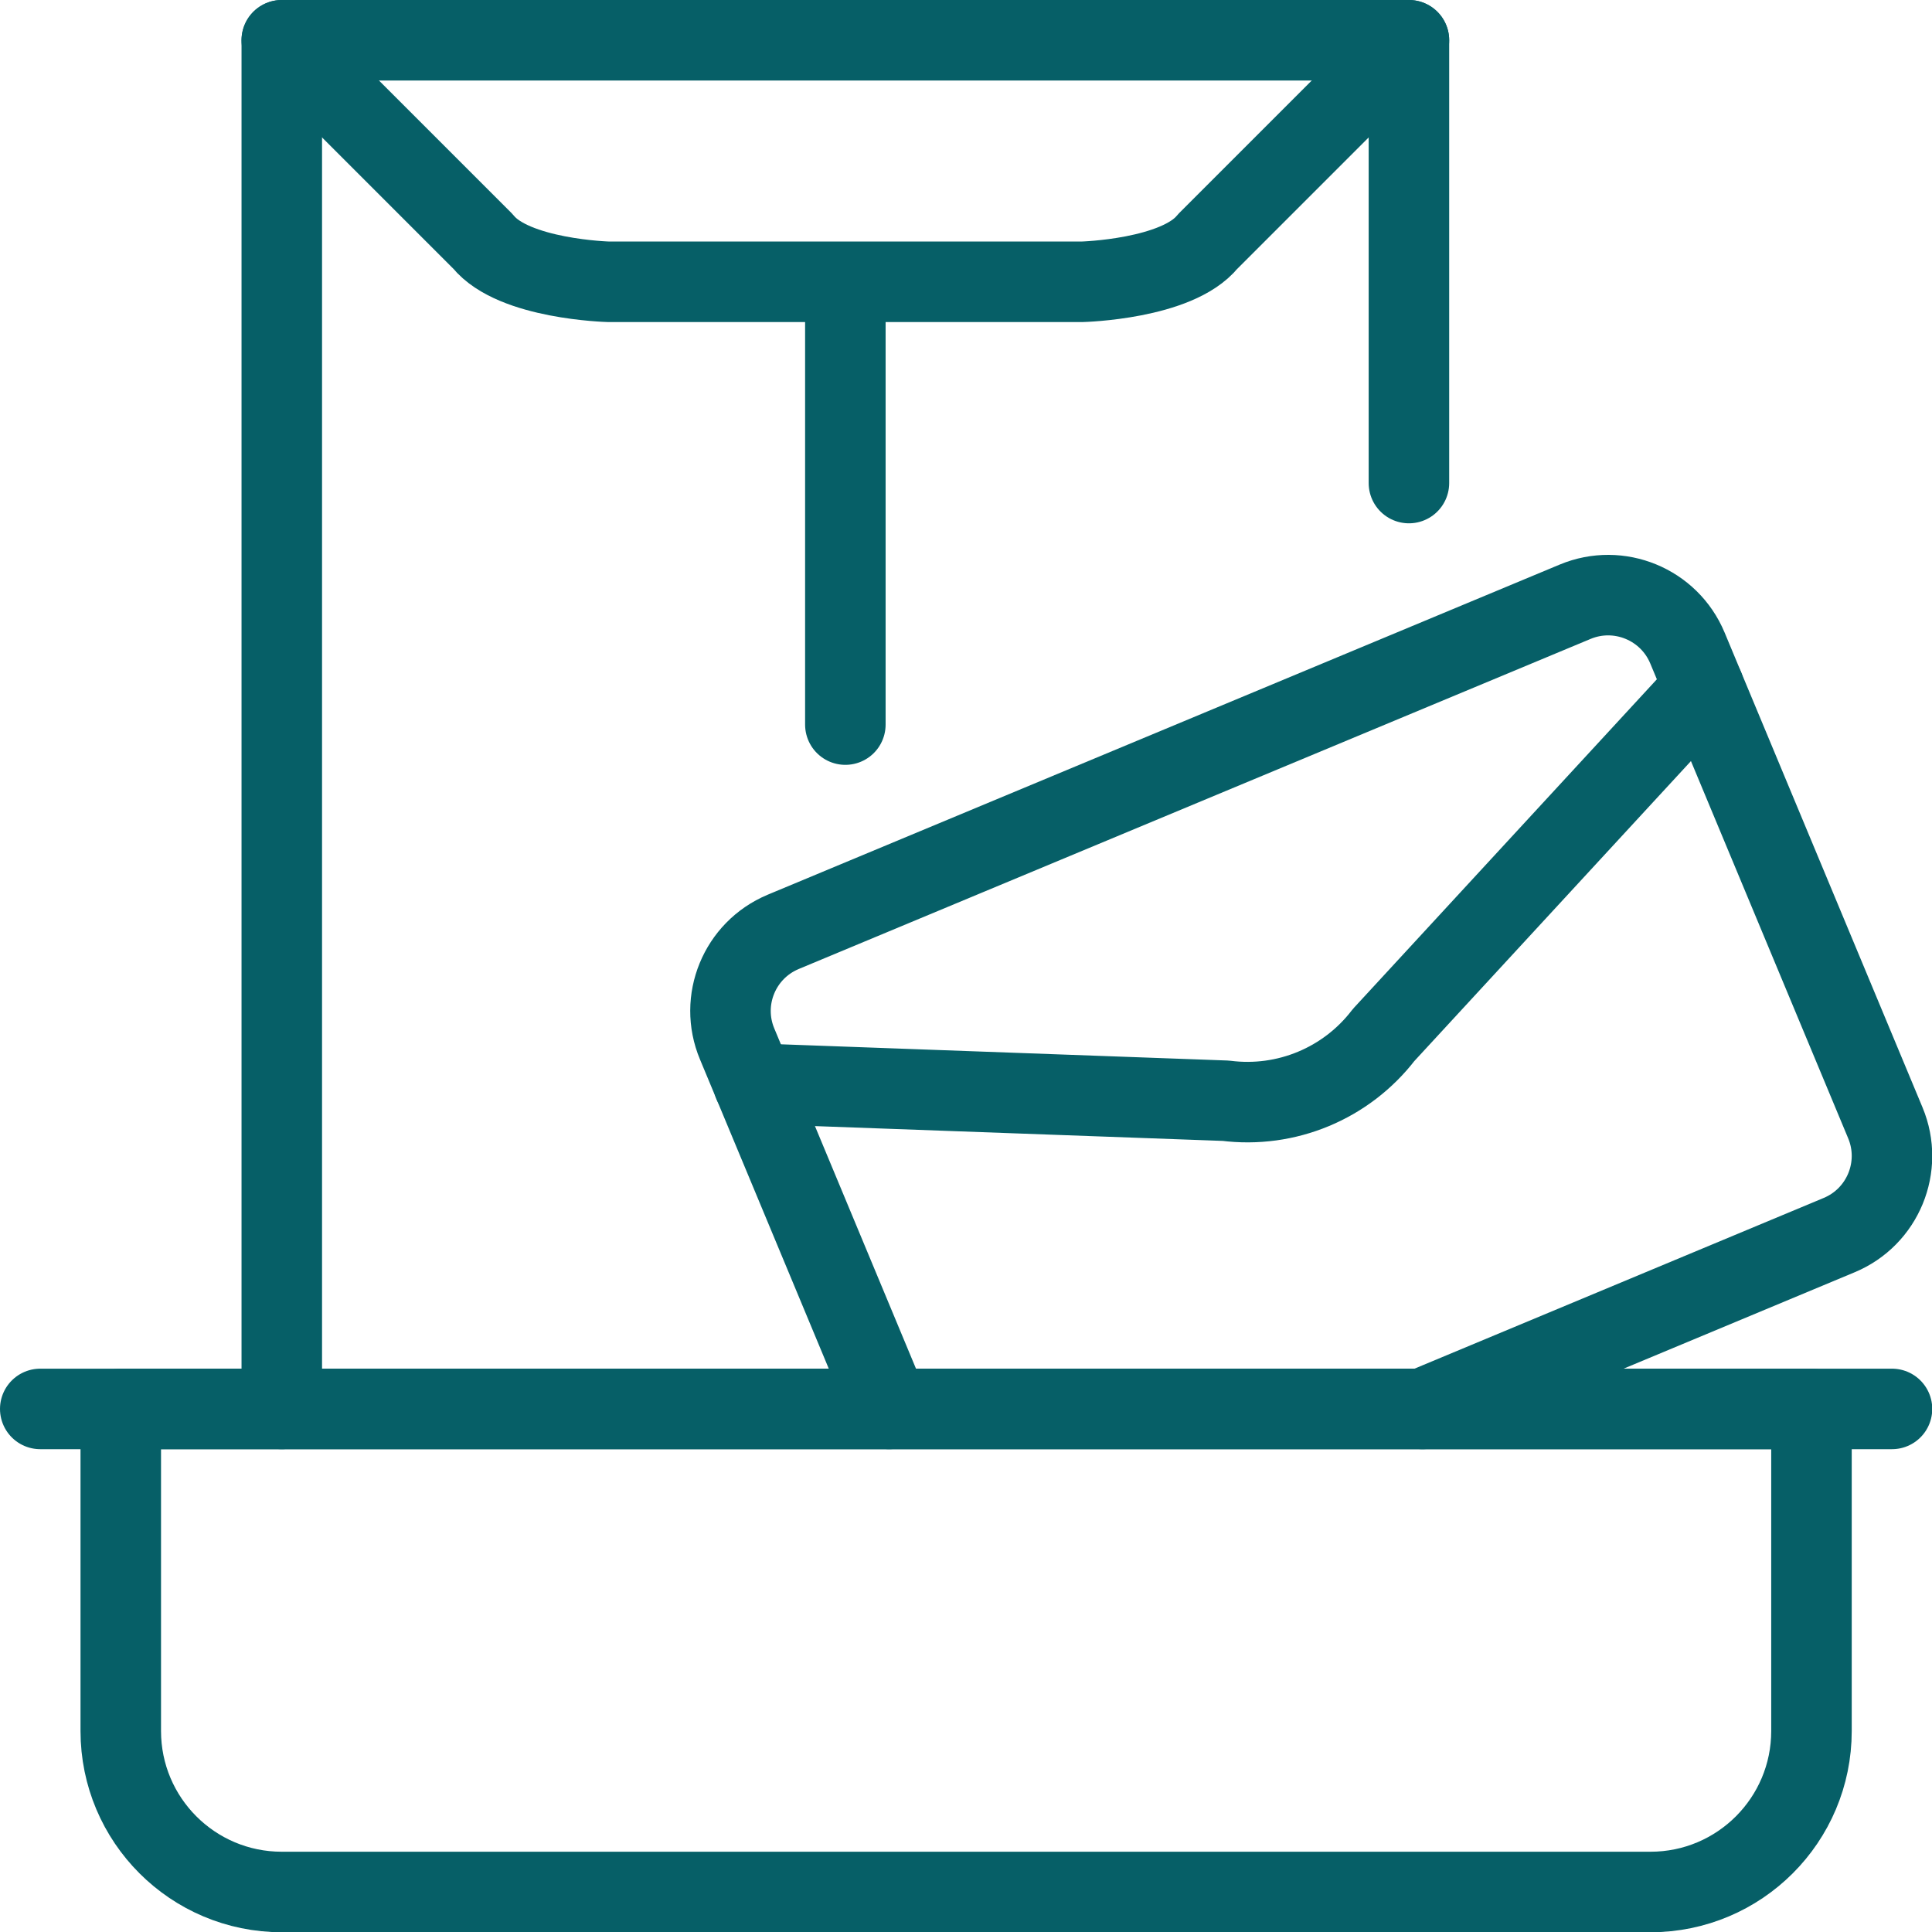 <?xml version="1.0" encoding="UTF-8"?>
<svg xmlns="http://www.w3.org/2000/svg" xmlns:xlink="http://www.w3.org/1999/xlink" xmlns:svgjs="http://svgjs.com/svgjs" version="1.1" viewBox="0 0 64 64" height="64" width="64">
  <title>Exported from Streamline App (https://app.streamlineicons.com)</title>
  <g transform="matrix(2.667,0,0,2.667,0,0)">
    <path d="M 22.5,21.5c0,1.105-0.895,2-2,2h-17c-1.105,0-2-0.895-2-2v-4h21V21.5z " stroke="#065f67" fill="none" stroke-width="1" stroke-linecap="round" stroke-linejoin="round"></path>
    <path d="M 17.5,0.5L15,3 c-0.38,0.469-1.556,0.5-1.556,0.5H7.556C7.556,3.5,6.38,3.469,6,3L3.5,0.5 " stroke="#065f67" fill="none" stroke-width="1" stroke-linecap="round" stroke-linejoin="round"></path>
    <path d="M 3.5,17.5v-17h14V6 " stroke="#065f67" fill="none" stroke-width="1" stroke-linecap="round" stroke-linejoin="round"></path>
    <path d="M 10.5,3.531V9 " stroke="#065f67" fill="none" stroke-width="1" stroke-linecap="round" stroke-linejoin="round"></path>
    <path d="M 11.044,17.5 l-1.888-4.533c-0.227-0.542,0.029-1.165,0.571-1.392c0.001,0,0.001-0.001,0.002-0.001l9.836-4.1 c0.543-0.226,1.167,0.031,1.394,0.574l2.459,5.9c0.226,0.543-0.031,1.167-0.574,1.393L17.669,17.5 " stroke="#065f67" fill="none" stroke-width="1" stroke-linecap="round" stroke-linejoin="round"></path>
    <path d="M 9.36,13.459l5.865,0.213 c0.752,0.096,1.499-0.215,1.961-0.817l3.978-4.314 " stroke="#065f67" fill="none" stroke-width="1" stroke-linecap="round" stroke-linejoin="round"></path>
    <path d="M 23.5,17.5h-23" stroke="#065f67" fill="none" stroke-width="1" stroke-linecap="round" stroke-linejoin="round"></path>
  </g>
</svg>

